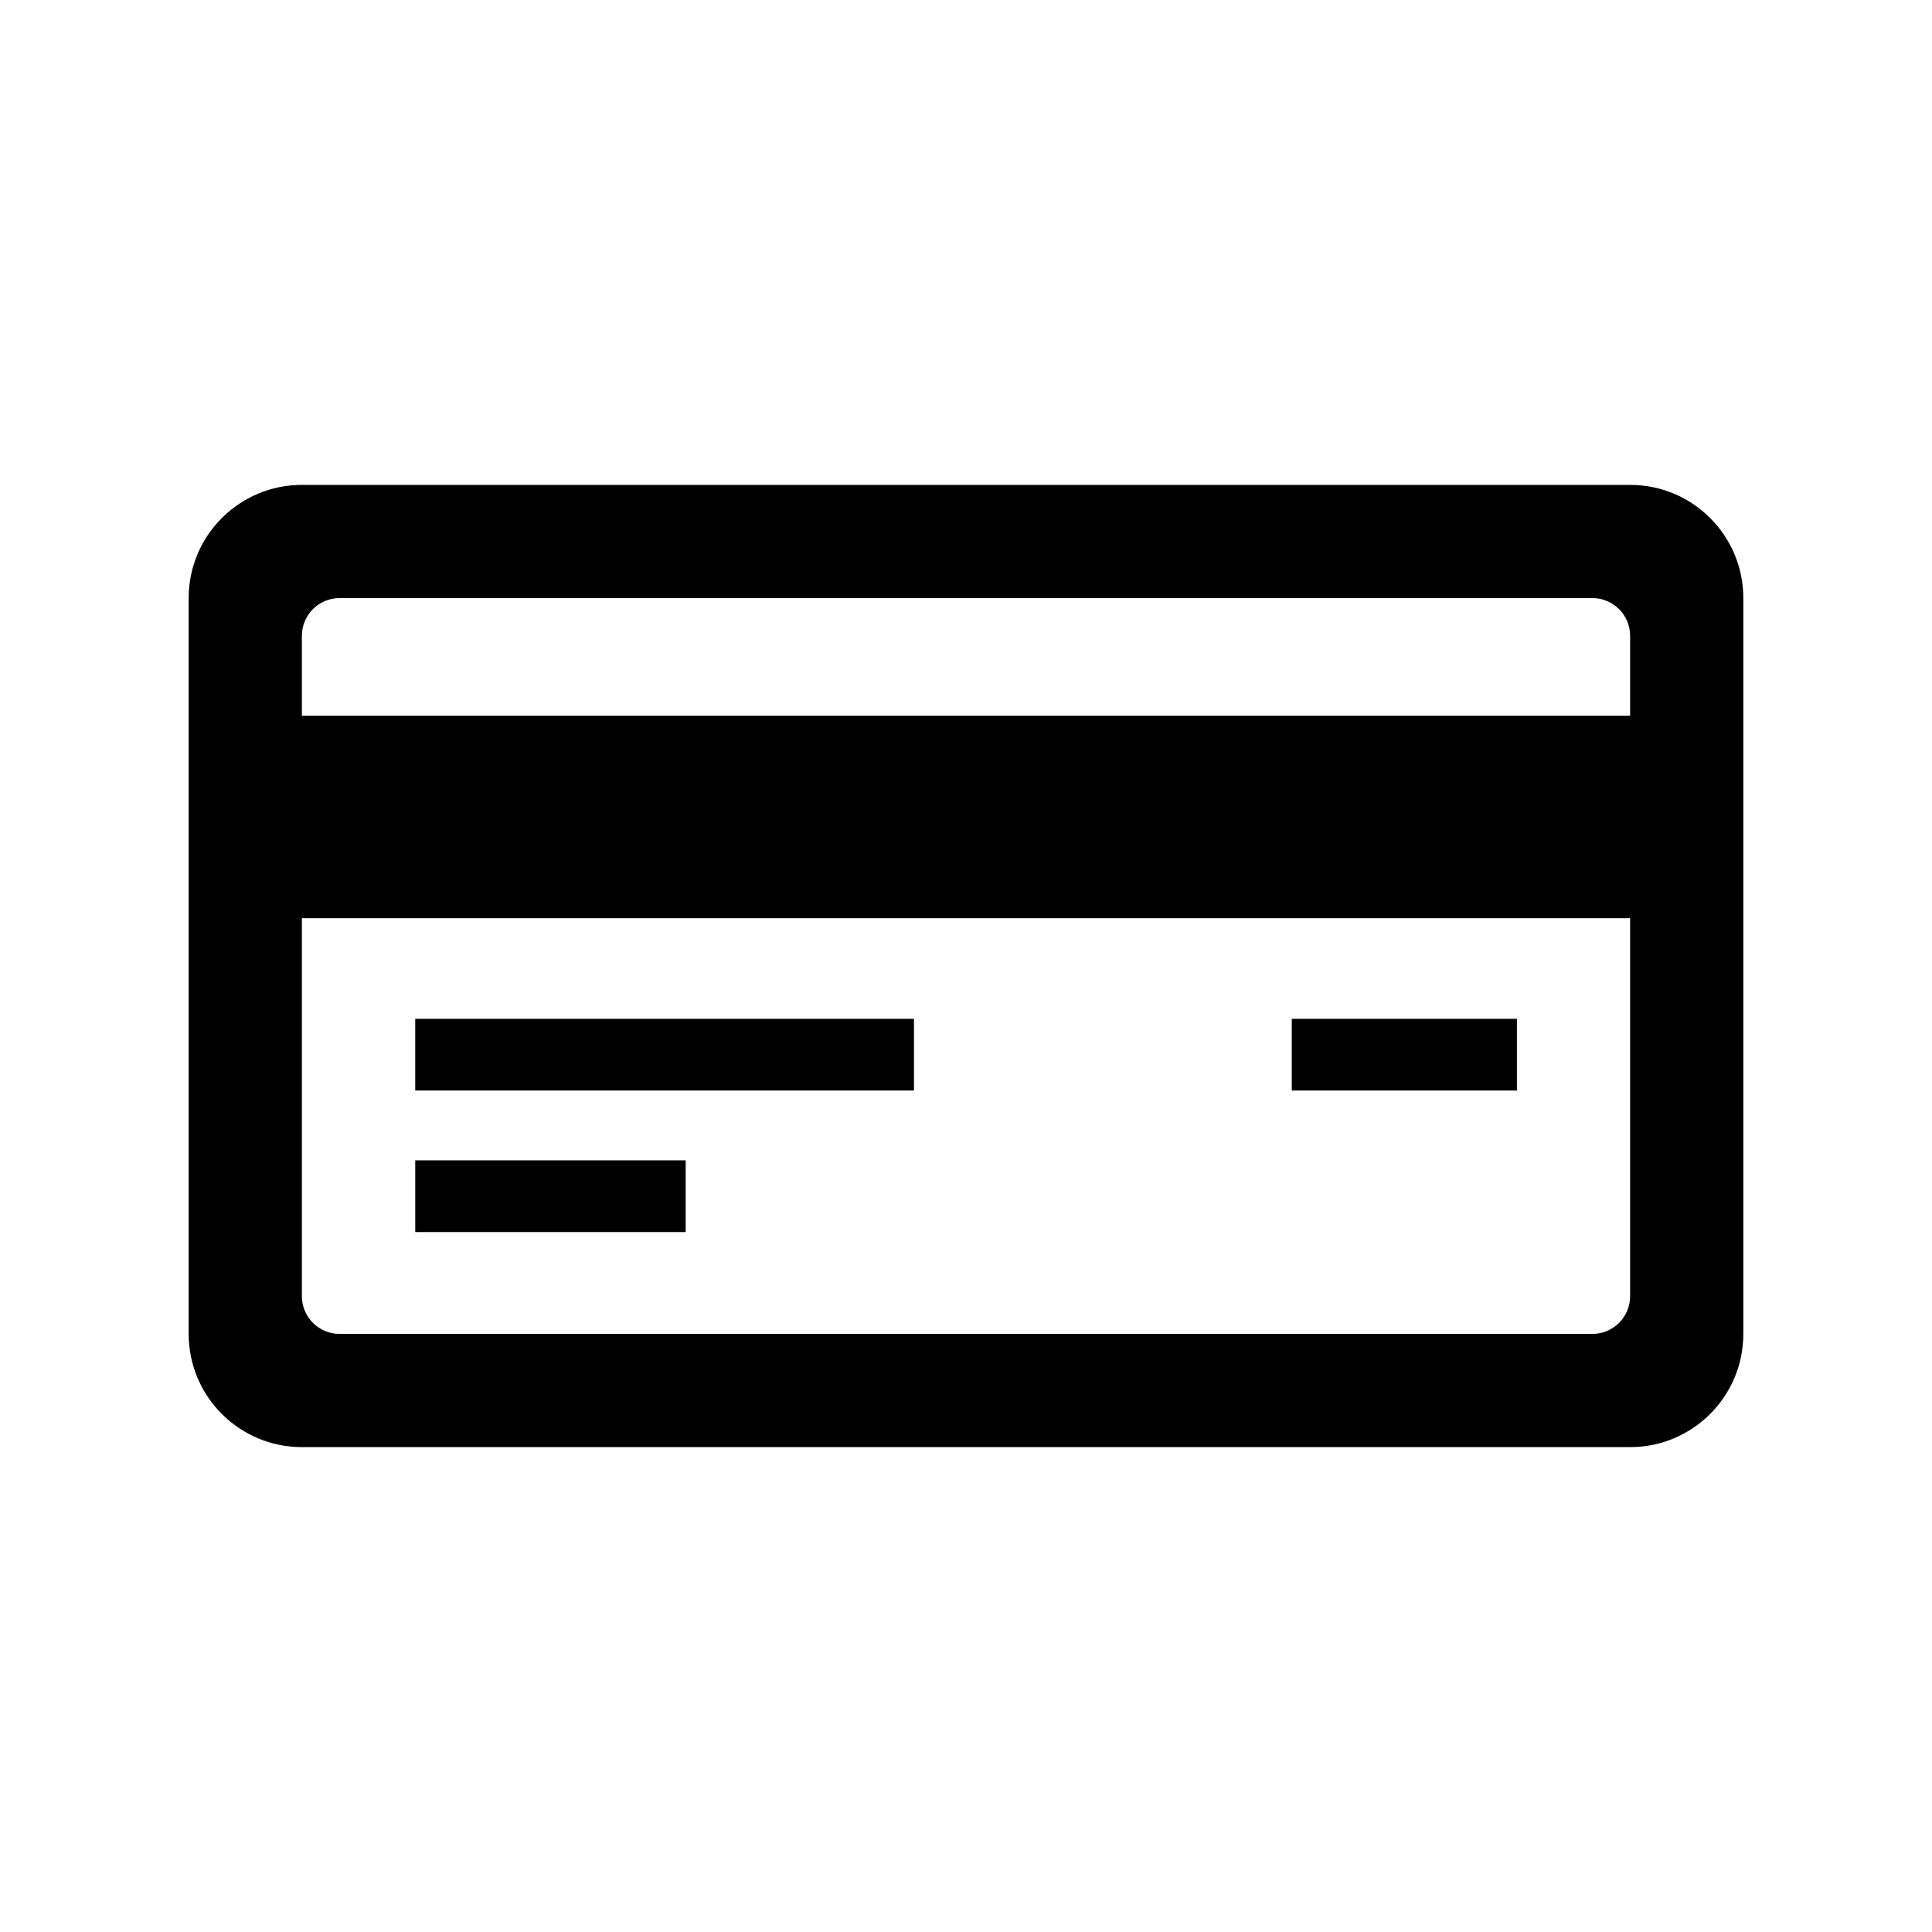 <?xml version="1.0" encoding="utf-8"?>

<!-- The icon can be used freely in both personal and commercial projects with no attribution required, but always appreciated. 
You may NOT sub-license, resell, rent, redistribute or otherwise transfer the icon without express written permission from iconmonstr.com -->

<!DOCTYPE svg PUBLIC "-//W3C//DTD SVG 1.1//EN" "http://www.w3.org/Graphics/SVG/1.1/DTD/svg11.dtd">
<svg version="1.1" xmlns="http://www.w3.org/2000/svg" xmlns:xlink="http://www.w3.org/1999/xlink" x="0px" y="0px"
	 width="512px" height="512px" viewBox="0 0 512 512" enable-background="new 0 0 512 512" xml:space="preserve">
<path id="credit-card-6-icon" d="M181.71,307.5h-71.668v19h71.668V307.5z M242.21,270H110.042v19H242.21V270z M402,270h-59.668v19
	H402V270z M432,128.5H80c-16.568,0-30,13.432-30,30v195c0,16.568,13.432,30,30,30h352c16.568,0,30-13.432,30-30v-195
	C462,141.932,448.568,128.5,432,128.5z M90,158.5h332c5.522,0,10,4.477,10,10v21.166H80V168.5C80,162.977,84.478,158.5,90,158.5z
	 M422,353.5H90c-5.522,0-10-4.478-10-10V243.333h352V343.5C432,349.022,427.522,353.5,422,353.5z"/>
</svg>
